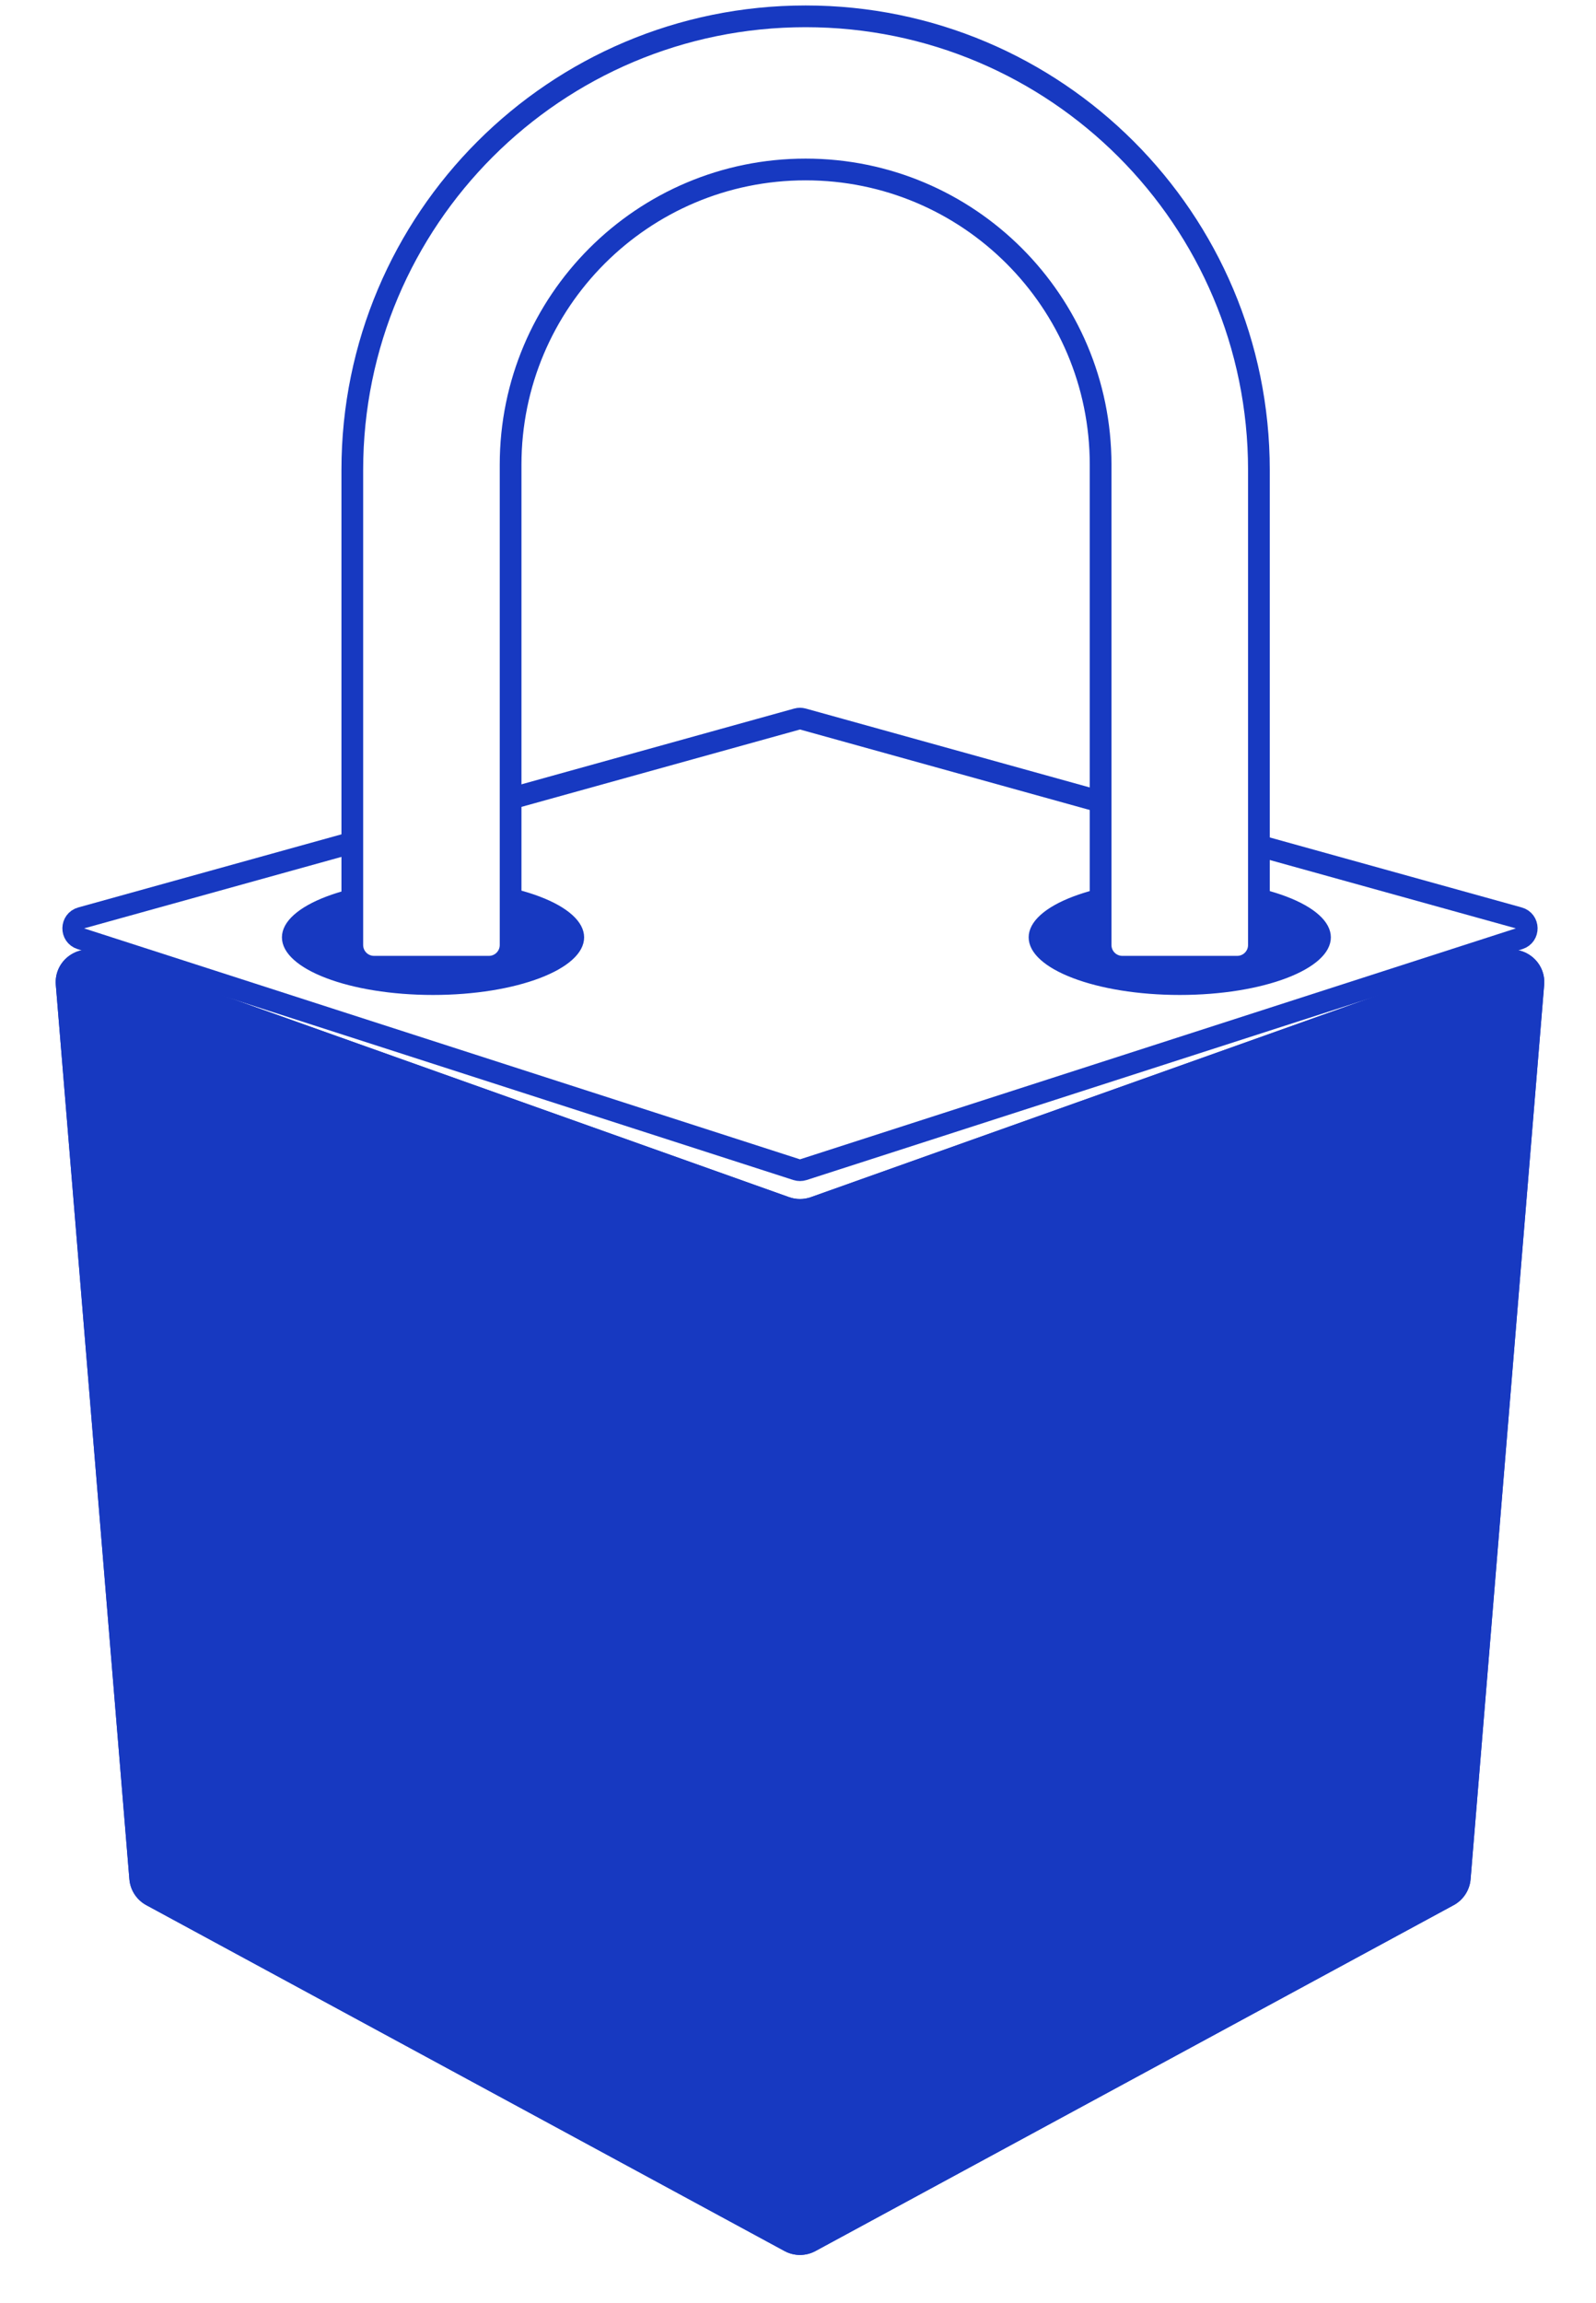 <svg width="147" height="212" viewBox="0 0 147 212" fill="none" xmlns="http://www.w3.org/2000/svg">
<g filter="url(#filter0_d_20_61)">
<path d="M135.449 168.964C135.366 169.974 134.779 170.874 133.888 171.356L75.112 203.189C74.221 203.672 73.146 203.672 72.255 203.189L13.478 171.356C12.587 170.874 11.999 169.974 11.916 168.964L5.141 86.652C4.962 84.481 7.084 82.849 9.136 83.58L72.678 106.189C73.328 106.42 74.039 106.42 74.689 106.189L138.23 83.58C140.282 82.849 142.404 84.481 142.225 86.652L135.449 168.964Z" fill="#1739C1"/>
<path d="M138.398 84.05C140.108 83.442 141.876 84.802 141.727 86.611L134.95 168.923C134.881 169.765 134.392 170.515 133.65 170.917L74.874 202.75C74.132 203.152 73.235 203.152 72.493 202.75L13.716 170.917H13.715C12.973 170.515 12.484 169.765 12.414 168.923L5.639 86.611C5.49 84.802 7.259 83.442 8.969 84.05L72.51 106.66C73.269 106.929 74.098 106.929 74.857 106.66L138.398 84.05Z" stroke="#1739C1"/>
</g>
<path d="M139.888 84.487C140.844 84.752 140.871 86.097 139.927 86.402L73.99 107.66C73.79 107.724 73.576 107.724 73.376 107.66L7.439 86.402C6.494 86.097 6.522 84.752 7.478 84.487L73.415 66.182C73.59 66.133 73.775 66.133 73.951 66.182L139.888 84.487Z" fill="white" stroke="#1739C1" stroke-width="2" stroke-linejoin="bevel"/>
<path d="M108.662 81.475C104.864 81.475 101.448 82.063 98.999 82.996C97.773 83.463 96.815 84.006 96.173 84.585C95.531 85.163 95.245 85.736 95.245 86.277C95.245 86.818 95.531 87.391 96.173 87.969C96.815 88.548 97.773 89.091 98.999 89.558C101.448 90.491 104.864 91.079 108.662 91.079C112.461 91.079 115.877 90.491 118.325 89.558C119.551 89.091 120.508 88.548 121.151 87.969C121.793 87.391 122.079 86.818 122.079 86.277C122.079 85.736 121.793 85.163 121.151 84.585C120.508 84.006 119.551 83.463 118.325 82.996C115.877 82.063 112.461 81.475 108.662 81.475Z" fill="#1739C1" stroke="#1739C1"/>
<path d="M39.884 81.475C43.682 81.475 47.099 82.063 49.547 82.996C50.773 83.463 51.731 84.006 52.373 84.585C53.016 85.163 53.301 85.736 53.301 86.277C53.301 86.818 53.016 87.391 52.373 87.969C51.731 88.548 50.773 89.091 49.547 89.558C47.099 90.491 43.682 91.079 39.884 91.079C36.086 91.079 32.669 90.491 30.221 89.558C28.995 89.091 28.038 88.548 27.396 87.969C26.753 87.391 26.467 86.818 26.467 86.277C26.467 85.736 26.753 85.163 27.396 84.585C28.038 84.006 28.995 83.463 30.221 82.996C32.669 82.063 36.086 81.475 39.884 81.475Z" fill="#1739C1" stroke="#1739C1"/>
<path d="M74.2 1.503C97.259 1.503 115.952 20.195 115.952 43.254V86.981C115.952 88.086 115.057 88.981 113.952 88.981H103.372C102.268 88.981 101.372 88.086 101.372 86.981V42.77C101.372 27.764 89.207 15.599 74.2 15.599C59.194 15.599 47.029 27.764 47.029 42.77V86.981C47.029 88.086 46.134 88.981 45.029 88.981H34.449C33.345 88.981 32.449 88.086 32.449 86.981V43.254C32.449 20.195 51.142 1.503 74.2 1.503Z" fill="white"/>
<path d="M74.2 1.503V2.503C96.707 2.503 114.952 20.747 114.952 43.254H115.952H116.952C116.952 19.643 97.811 0.503 74.2 0.503V1.503ZM115.952 43.254H114.952V86.981H115.952H116.952V43.254H115.952ZM113.952 88.981V87.981H103.372V88.981V89.981H113.952V88.981ZM101.372 86.981H102.372V42.77H101.372H100.372V86.981H101.372ZM101.372 42.77H102.372C102.372 27.212 89.759 14.599 74.2 14.599V15.599V16.599C88.654 16.599 100.372 28.316 100.372 42.77H101.372ZM74.2 15.599V14.599C58.642 14.599 46.029 27.212 46.029 42.77H47.029H48.029C48.029 28.316 59.746 16.599 74.2 16.599V15.599ZM47.029 42.77H46.029V86.981H47.029H48.029V42.77H47.029ZM45.029 88.981V87.981H34.449V88.981V89.981H45.029V88.981ZM32.449 86.981H33.449V43.254H32.449H31.449V86.981H32.449ZM32.449 43.254H33.449C33.449 20.748 51.694 2.503 74.2 2.503V1.503V0.503C50.59 0.503 31.449 19.643 31.449 43.254H32.449ZM34.449 88.981V87.981C33.897 87.981 33.449 87.534 33.449 86.981H32.449H31.449C31.449 88.638 32.792 89.981 34.449 89.981V88.981ZM103.372 88.981V87.981C102.82 87.981 102.372 87.534 102.372 86.981H101.372H100.372C100.372 88.638 101.715 89.981 103.372 89.981V88.981ZM47.029 86.981H46.029C46.029 87.534 45.582 87.981 45.029 87.981V88.981V89.981C46.686 89.981 48.029 88.638 48.029 86.981H47.029ZM115.952 86.981H114.952C114.952 87.534 114.504 87.981 113.952 87.981V88.981V89.981C115.609 89.981 116.952 88.638 116.952 86.981H115.952Z" fill="#1739C1"/>
<defs>
<filter id="filter0_d_20_61" x="1.13" y="83.403" width="145.105" height="128.148" filterUnits="userSpaceOnUse" color-interpolation-filters="sRGB">
<feFlood flood-opacity="0" result="BackgroundImageFix"/>
<feColorMatrix in="SourceAlpha" type="matrix" values="0 0 0 0 0 0 0 0 0 0 0 0 0 0 0 0 0 0 127 0" result="hardAlpha"/>
<feOffset dy="4"/>
<feGaussianBlur stdDeviation="2"/>
<feComposite in2="hardAlpha" operator="out"/>
<feColorMatrix type="matrix" values="0 0 0 0 0 0 0 0 0 0 0 0 0 0 0 0 0 0 0.25 0"/>
<feBlend mode="normal" in2="BackgroundImageFix" result="effect1_dropShadow_20_61"/>
<feBlend mode="normal" in="SourceGraphic" in2="effect1_dropShadow_20_61" result="shape"/>
</filter>
</defs>
</svg>

